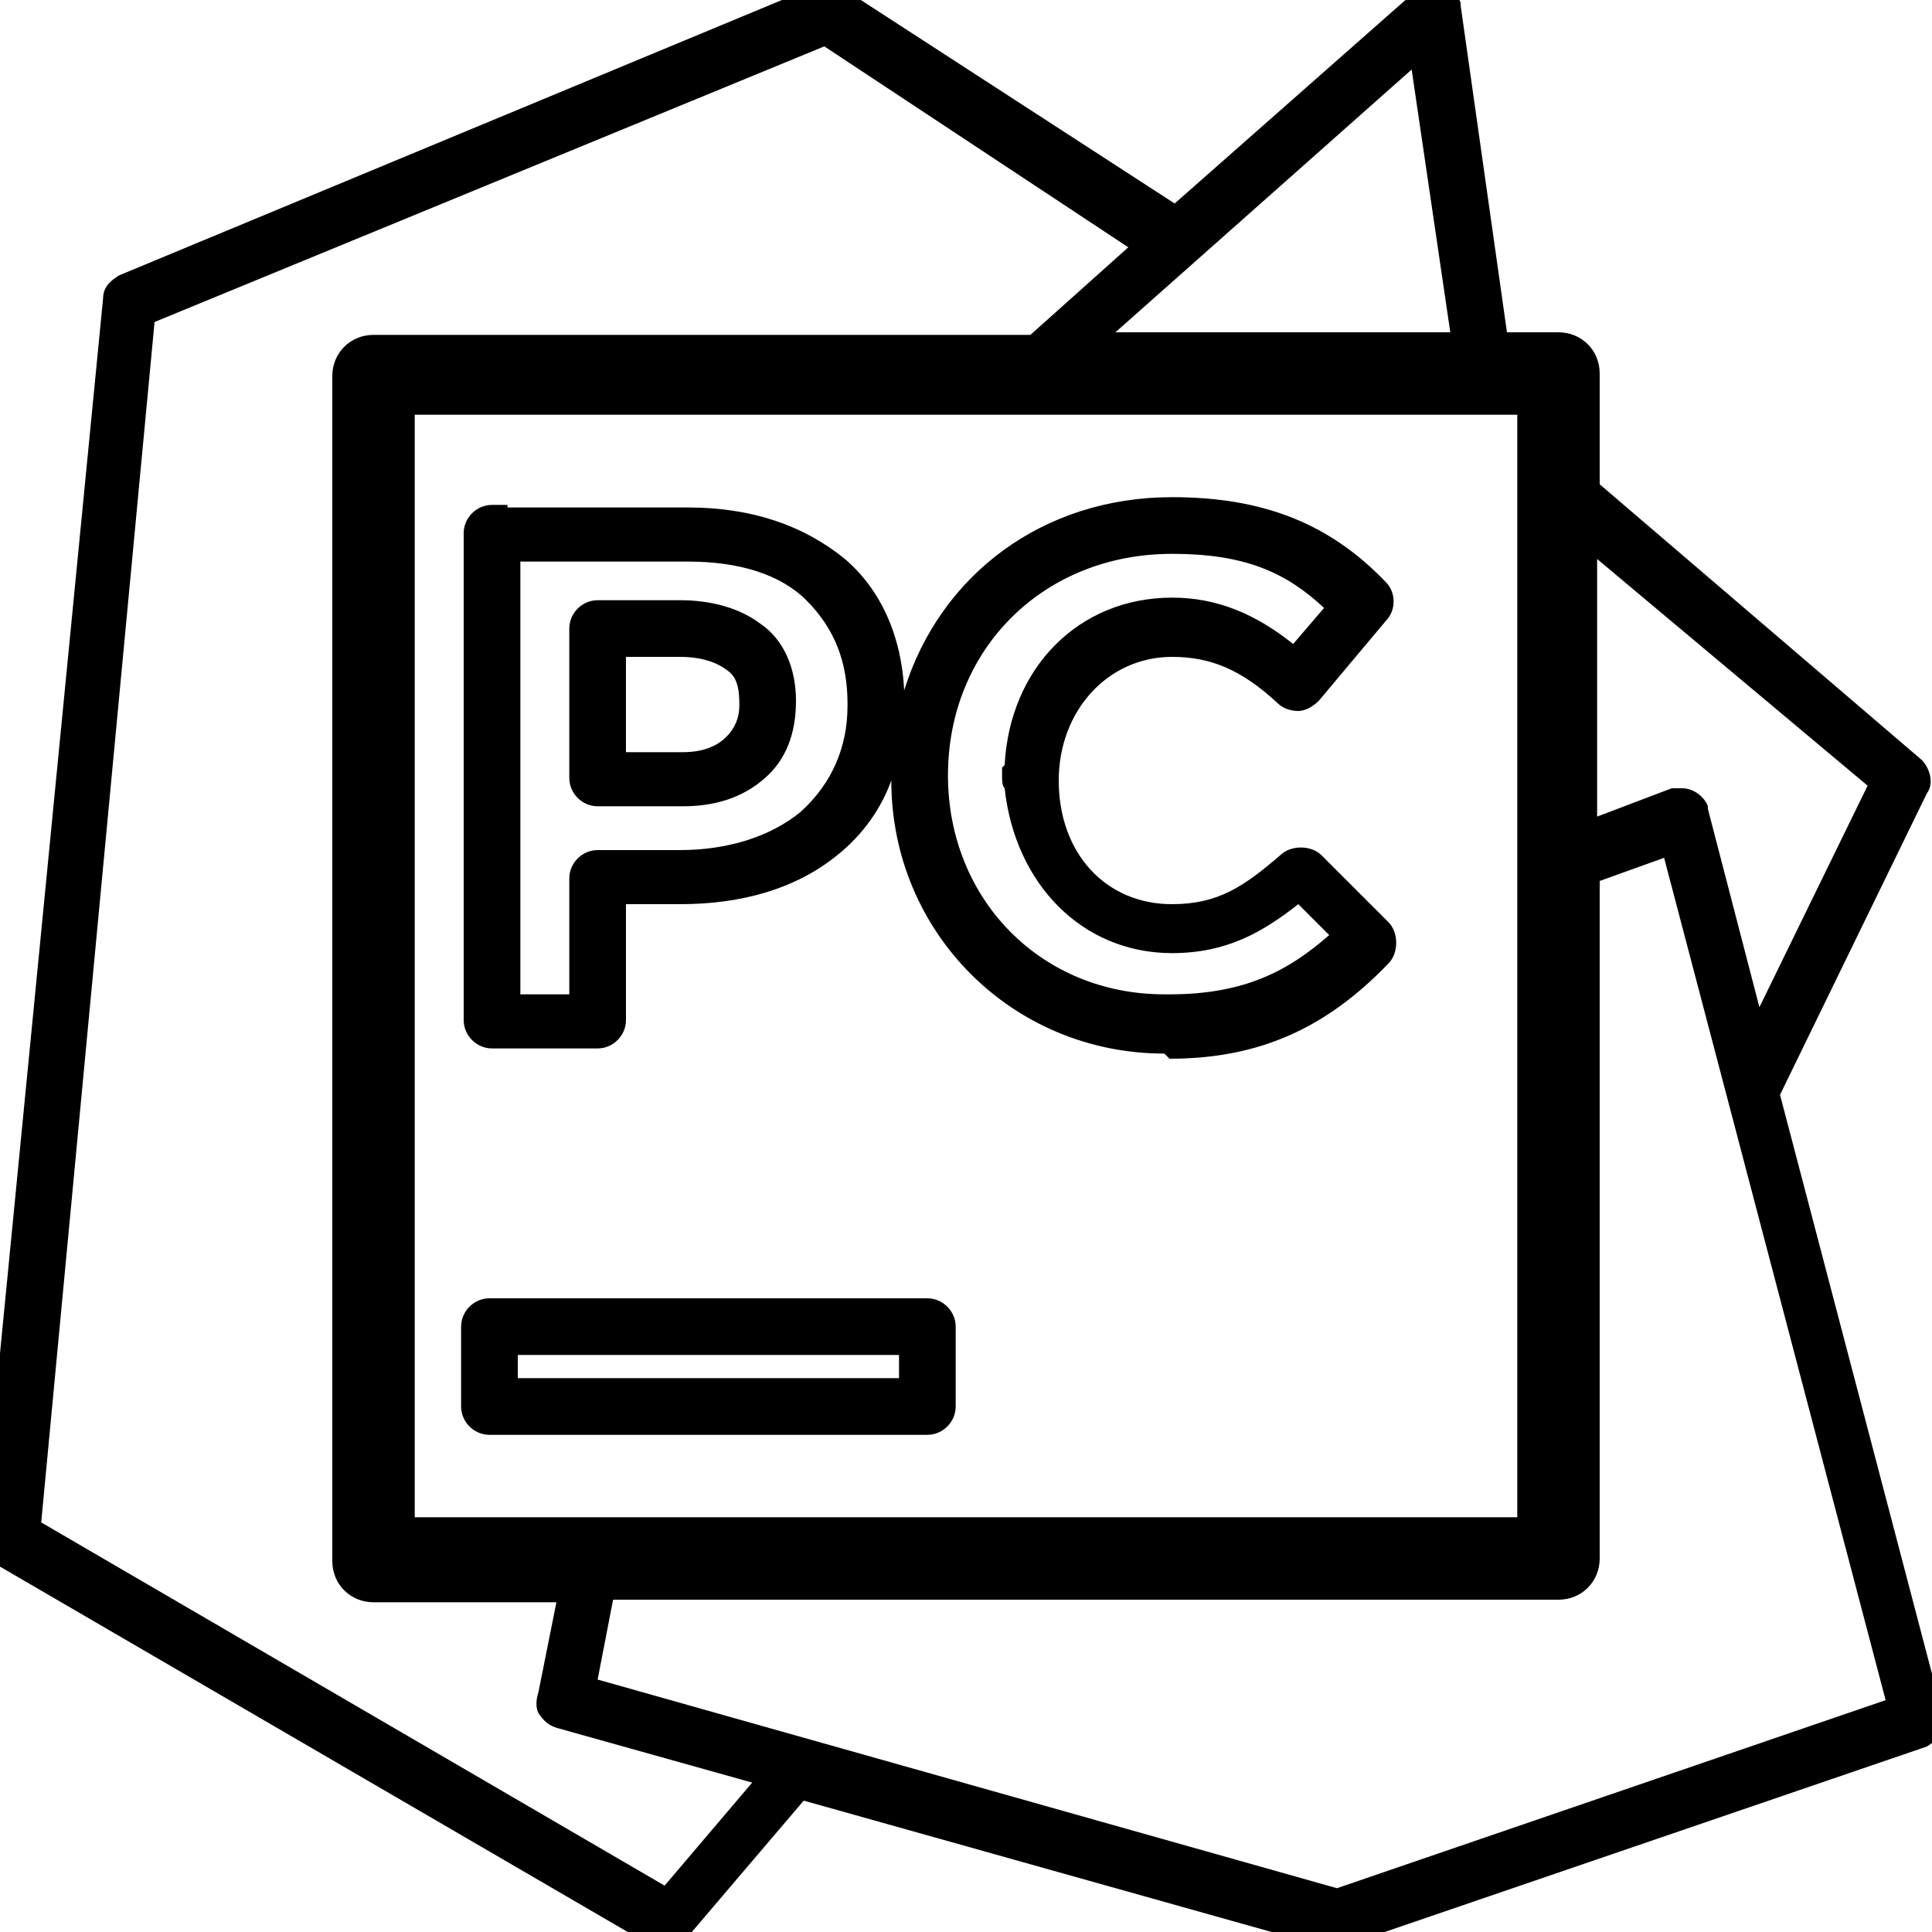 <?xml version="1.0" encoding="utf-8"?>
<!-- Generator: Adobe Illustrator 26.3.1, SVG Export Plug-In . SVG Version: 6.00 Build 0)  -->
<svg version="1.1" id="Layer_1" xmlns="http://www.w3.org/2000/svg" xmlns:xlink="http://www.w3.org/1999/xlink" x="0px" y="0px"
	 viewBox="0 0 75 75" style="enable-background:new 0 0 75 75;" xml:space="preserve">
<g>
	<path d="M25.9,75.7c-0.2,0-0.4,0-0.5-0.1L-0.2,60.7l-0.1-0.1c-0.2-0.2-0.4-0.5-0.4-0.9L4,11.6c0-0.6,0.5-0.8,0.6-0.9L31.8-0.6h0.3
		c0.1,0,0.4,0,0.7,0.2l12.8,8.3l9.3-8.2c0.1-0.2,0.3-0.3,0.8-0.3c0.5,0,0.9,0.4,1,0.7l0,0.1l1.8,12.7h2c0.9,0,1.6,0.7,1.6,1.6v4.3
		l12.5,10.7c0.3,0.3,0.5,0.9,0.2,1.3l-5.7,11.7l6.3,24c0.2,0.5-0.1,1-0.6,1.3l-22.8,7.8h-0.5l-20.3-5.7l-4.6,5.4
		C26.5,75.5,26.2,75.7,25.9,75.7z M51.9,73.3L73.2,66l-8.6-32.7l-2.5,0.9v26.3c0,0.9-0.7,1.6-1.6,1.6H23.8l-0.6,3.1L51.9,73.3z
		 M25.8,73.2l3.4-4l-7.5-2.1c-0.4-0.1-0.6-0.3-0.8-0.6c-0.1-0.2-0.1-0.5,0-0.8l0.7-3.5h-7.1c-0.9,0-1.6-0.7-1.6-1.6v-46
		c0-0.9,0.7-1.6,1.6-1.6H40l3.8-3.4L32,1.8l-26,10.7L1.6,59.1L25.8,73.2z M58.9,58.9V16.1H16.1v42.8H58.9z M65.3,30.6
		c0.5,0,0.9,0.4,1,0.7l0,0.1l2,7.7l4.2-8.6l-10.5-8.8v10l2.9-1.1H65.3z M56.3,12.9L54.8,2.7L43.3,12.9H56.3z M19,55.7
		c-0.6,0-1.1-0.5-1.1-1.1v-3.1c0-0.6,0.5-1.1,1.1-1.1h17c0.6,0,1.1,0.5,1.1,1.1v3.1c0,0.6-0.5,1.1-1.1,1.1H19z M34.9,53.5v-0.9H20.1
		v0.9H34.9z M45.2,40.9c-5.9,0-10.6-4.7-10.6-10.6c-0.4,1.1-1.1,2.1-2.1,2.9c-1.6,1.3-3.7,1.9-6.1,1.9h-2.1v4.5
		c0,0.6-0.5,1.1-1.1,1.1h-4.1c-0.6,0-1.1-0.5-1.1-1.1V20.7c0-0.6,0.5-1.1,1.1-1.1h0.6v0.1h7c2.5,0,4.5,0.7,6.1,2
		c1.4,1.2,2.2,3,2.3,5.1c1.4-4.5,5.4-7.5,10.4-7.5c3.5,0,6.1,1,8.3,3.3c0.4,0.4,0.4,1.1,0,1.5l-2.6,3.1c-0.2,0.2-0.5,0.4-0.8,0.4
		c-0.3,0-0.6-0.1-0.8-0.3c-1.4-1.3-2.6-1.8-4.1-1.8c-2.5,0-4.4,2.1-4.4,4.8c0,2.8,1.8,4.8,4.4,4.8c1.8,0,2.8-0.7,4.2-1.9
		c0.2-0.2,0.5-0.3,0.8-0.3c0.3,0,0.6,0.1,0.8,0.3l2.6,2.6c0.2,0.2,0.3,0.5,0.3,0.8c0,0.3-0.1,0.6-0.3,0.8c-2.4,2.5-5,3.7-8.5,3.7
		L45.2,40.9z M45.5,21.5c-5,0-8.7,3.7-8.7,8.6c0,4.8,3.6,8.5,8.4,8.5l0.2,0c2.9,0,4.6-0.9,6.2-2.3l-1.2-1.2
		c-1.4,1.1-2.8,1.9-4.9,1.9c-3.5,0-6.1-2.7-6.5-6.4c-0.1-0.1-0.1-0.3-0.1-0.5v-0.3l0.1-0.1c0.2-3.8,2.9-6.5,6.5-6.5
		c1.7,0,3.2,0.6,4.7,1.8l1.2-1.4C49.9,22.2,48.3,21.5,45.5,21.5z M22.1,38.6v-4.5c0-0.6,0.5-1.1,1.1-1.1h3.2c1.8,0,3.5-0.5,4.7-1.5
		c1.2-1.1,1.8-2.5,1.8-4.1v-0.1c0-1.6-0.5-2.9-1.6-4c-1-1-2.6-1.5-4.6-1.5h-6.5v16.8H22.1z M23.2,31.3c-0.6,0-1.1-0.5-1.1-1.1v-5.8
		c0-0.6,0.5-1.1,1.1-1.1h3.2c1.2,0,2.3,0.3,3.1,0.9c0.9,0.6,1.4,1.7,1.4,3c0,1.3-0.4,2.3-1.2,3c-0.9,0.8-2,1.1-3.2,1.1H23.2z
		 M26.5,29.2c0.9,0,1.4-0.3,1.7-0.6c0.3-0.3,0.5-0.7,0.5-1.2v-0.1c0-0.8-0.2-1.1-0.5-1.3c-0.4-0.3-1-0.5-1.8-0.5h-2.1v3.7H26.5z"/>
</g>
</svg>
